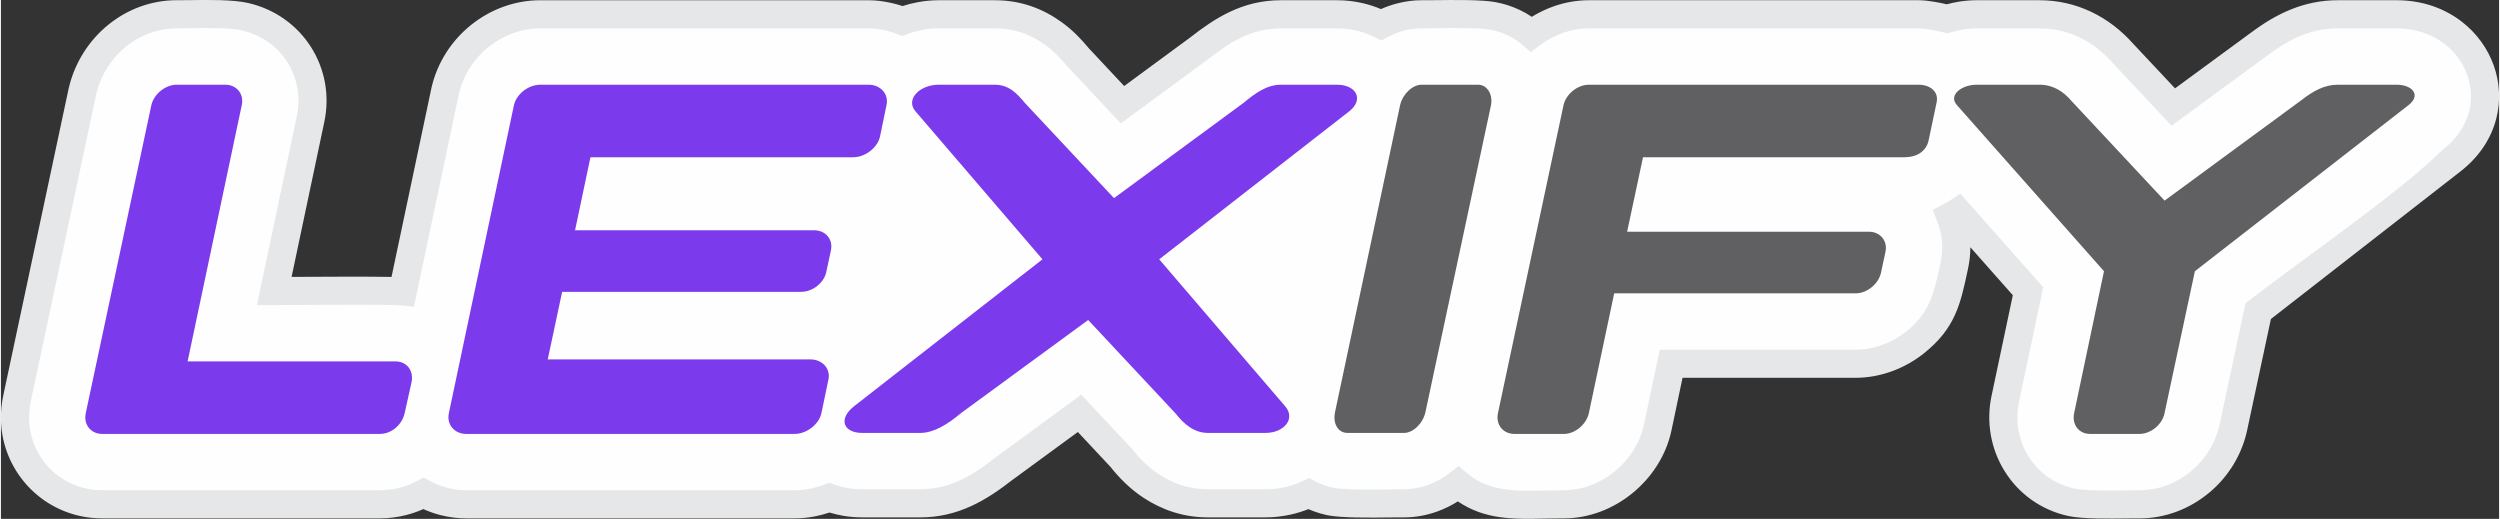 <?xml version="1.0" encoding="UTF-8"?>
<!DOCTYPE svg PUBLIC "-//W3C//DTD SVG 1.1//EN" "http://www.w3.org/Graphics/SVG/1.1/DTD/svg11.dtd">
<!-- Creator: CorelDRAW 2018 (64 Bit Versão de avaliação) -->
<svg xmlns="http://www.w3.org/2000/svg" xml:space="preserve" width="177.461mm" height="36.83mm" version="1.1" style="shape-rendering:geometricPrecision; text-rendering:geometricPrecision; image-rendering:optimizeQuality; fill-rule:evenodd; clip-rule:evenodd"
viewBox="0 0 17746.13 3685.7"
 xmlns:xlink="http://www.w3.org/1999/xlink">
 <rect x="0" y="0" width="17746.13" height="3685.7" fill="#333333" stroke="none"/>
 <defs>
  <style type="text/css">
   <![CDATA[
    .fil3 {fill:#606062;fill-rule:nonzero}
    .fil2 {fill:#7C3AED;fill-rule:nonzero}
    .fil1 {fill:#E6E7E8;fill-rule:nonzero}
    .fil0 {fill:#FEFEFE;fill-rule:nonzero}
   ]]>
  </style>
 </defs>
 <g id="Camada_x0020_1">
  <g id="_1931980287216">
   <path class="fil0" d="M2199.01 848.57l-257.26 1218.5c145.14,0 824,-6.45 913.18,3.16l301.17 -1425.37c72.6,-315.3 358.59,-543.2 675.4,-543.2l2332.38 0c45.05,0 93.08,6.01 142.99,17.37 33.18,7.54 65.28,17.63 96.12,30.06 80.23,-30.11 168.12,-47.43 258.42,-47.43l398.73 0c168.98,0 301.56,53.97 415.9,136.15 76.75,55.15 126.33,110.85 173.87,167.12l317.34 338.91 542.49 -398.87c166.98,-129.99 338.65,-243.3 582.85,-243.3l398.73 0c115.02,0 221.74,27.17 313.02,73.48 87.77,-46.65 185.85,-73.48 286.83,-73.48 123.87,0 396.35,-8.73 505.69,11.15 105.87,19.26 198.8,64.48 275.02,129.43 114.75,-86.56 258.88,-140.58 408.41,-140.58l2342.97 0c78.79,0 200.78,31.88 201.21,31.88 67.17,-20.39 139.3,-31.88 211.63,-31.88l444.6 0c236.78,0 440.76,104.64 593.99,277.86l357.24 381.02 609.95 -447.53c170.56,-127.89 344.71,-211.36 559.49,-211.36l416.37 0c589.76,0 857.4,678.59 390.66,1039.04l-1373.28 1069.27 -174.4 815.78c-64.65,322.34 -352.24,556.71 -667.25,556.71 -124.94,0 -375.54,9.5 -486.8,-14.69 -335.07,-72.87 -540.68,-402.78 -467.35,-739.7l160.47 -759.23 -498.09 -562.6c-17.43,11.33 -35.25,21.78 -53.39,31.37 45.09,114.87 53.63,231.91 26.32,356.71 -47.21,220.32 -79.04,378.94 -273.8,535.54 -117.36,94.37 -268.56,154.02 -425.68,154.02l-1310.41 0 -96.04 455.77c-64.86,303.09 -354.08,542.82 -664.82,542.82 -292.76,0 -533.97,39.1 -752.06,-143.87 -109.48,85.45 -244.2,136.81 -384.14,136.81 -125.19,0 -419.21,9.75 -527.54,-13.79 -53.83,-11.72 -103.96,-30.16 -149.98,-54.53 -91.21,43.13 -196.04,68.33 -306.95,68.33l-409.31 0c-153.25,0 -285.65,-46.22 -401.42,-122.04 -83.87,-54.94 -154.07,-124.74 -214.3,-200.94l-295.74 -316.17 -537.33 393.41c-177.63,138.34 -354.53,245.74 -594.26,245.74l-412.84 0c-83.44,0 -162.01,-14.27 -233.35,-40.15 -77.97,30.25 -161.86,47.21 -246.52,47.21l-2332.39 0c-105.61,0 -212.16,-26.94 -304,-77.28 -92.9,49.02 -198.33,77.28 -309.97,77.28l-1972.47 0c-395.6,0 -689.96,-359.57 -604.43,-753.72l465.37 -2185.26c75.75,-312.7 349.93,-541.82 668.34,-541.82 134.68,0 363.72,-10.67 485.35,16.97 330.39,75.11 537.62,394.6 465.07,729.93z"/>
   <path class="fil1" d="M2296.53 869.63l-231.66 1097.28 35.39 -0.16c201.81,-1.09 514.65,-2.76 674.47,0.45l284.08 -1344.62c41.42,-179.87 143.44,-334.75 280.15,-444.71 137.69,-110.73 310.64,-176.24 492.54,-176.24l2332.38 0c25.9,0 52.91,1.75 80.81,5.13 26.36,3.2 54.46,8.23 84.07,14.97 20.29,4.6 39.14,9.66 56.52,15.08l19.01 6.26c35.23,-11.45 71.53,-20.73 108.57,-27.53 49.45,-9.07 99.25,-13.92 148.54,-13.92l398.73 0c95.33,0 181.53,15.62 260.87,43.12 78.59,27.24 148.76,65.83 213.25,112.17 43.44,31.22 78.9,62.29 109.99,93.3 31.14,31.05 56.9,60.7 81.85,90.23l-0.12 0.1 253.33 270.54 469.17 -344.96 -0.08 -0.11c87.91,-68.44 177.8,-132.84 281.22,-181.72 106.94,-50.55 224.77,-82.68 362.97,-82.68l398.73 0c63.81,0 125.8,7.48 184.87,21.34 44.12,10.35 86.59,24.38 126.97,41.58 37.36,-16.61 76.65,-30.34 117.48,-40.79 56.31,-14.42 113.55,-22.13 170.54,-22.13 59.81,0 74.45,-0.2 92.34,-0.4 140.4,-1.64 335.09,-3.93 430.94,13.5 61.06,11.1 118.44,29.62 171.53,54.59l0.39 0c30.87,14.53 60.37,31.3 88.4,50.11 50.22,-30.98 104.13,-56.72 160.49,-76.12 77.94,-26.82 160.7,-41.69 245.04,-41.69l2342.97 0c66.49,0 155.88,18.73 199.34,28.81 31.05,-8.4 62,-14.99 92.46,-19.58 40.03,-6.02 80.62,-9.22 121.04,-9.22l444.6 0c130.31,0 252.5,28.49 364.02,80.67 114.13,53.38 215.86,131.44 302.58,228.91l296.92 316.54 538.67 -395.23 0.09 0.12c91.73,-68.69 184.96,-125.7 284.94,-165.87 103.49,-41.59 212.95,-65.14 333.45,-65.14l416.37 0c184.12,0 341.9,58.59 463.25,152.3 106.32,82.09 184.11,190.79 226.92,310.63 43.13,120.73 51.03,253.16 17.23,381.7 -35.88,136.48 -118.6,267.4 -255.8,373.35l-1344.13 1046.48 -166.57 779.14 0.13 0.03c-36.78,183.39 -136.58,341.85 -271.86,454.72l-0.39 0c-137.29,114.54 -311.14,182.48 -493.07,182.48 -52.86,0 -69.58,0.19 -86.1,0.4 -136.35,1.71 -320.99,4.02 -420.22,-17.1l-1.67 -0.35c-194.78,-42.4 -352.06,-159.65 -450.03,-315.35 -97.65,-155.21 -136.16,-348.32 -93.83,-543l0.15 0.03 150.04 -709.91 -301.72 -340.8c-0.06,52.23 -6,105.12 -17.79,159l-1.85 8.25c-50.53,235.98 -87.19,407.11 -307.12,583.94 -68.4,55 -146.94,99.68 -231.37,130.23 -81.78,29.58 -168.68,46.07 -256.83,46.07l-1229.52 0 -79.25 376.45c-37.41,174.82 -139.27,330.91 -276.26,442.77 -136.26,111.25 -307.92,179.37 -486.24,179.37 -61.38,0 -95.86,0.73 -129.34,1.43 -230.63,4.85 -431.29,9.07 -625,-122.02 -46.85,29.6 -96.7,54.06 -148.58,72.53 -74.49,26.54 -153.18,41 -233.27,41 -53.98,0 -72.09,0.2 -90.64,0.43 -148,1.8 -361.51,4.4 -457.99,-16.56 -30.3,-6.59 -60.45,-15.4 -90.31,-26.25 -13.88,-5.05 -27.46,-10.47 -40.7,-16.26 -39.79,15.85 -81.77,28.87 -125.51,38.6 -58.52,13.03 -118.69,20.04 -179.32,20.04l-409.31 0c-86.81,0 -168.15,-13.22 -244.46,-37.28 -76.19,-24.02 -146.52,-58.51 -211.66,-101.17 -46.76,-30.63 -89.98,-65.65 -130.08,-103.82 -37.71,-35.88 -72.8,-75.09 -105.58,-116.37l-231.88 -247.91 -466.12 341.28c-93.44,72.52 -187.4,137.29 -291.41,184.91 -109.12,49.97 -226.8,80.37 -361.84,80.37l-412.84 0c-46.38,0 -91.99,-4.01 -136.43,-11.66 -32.59,-5.6 -64.53,-13.29 -95.69,-22.92 -34.48,11.65 -69.6,20.99 -104.99,27.77 -47.39,9.07 -95.24,13.87 -142.76,13.87l-2332.39 0c-61.09,0 -122.54,-7.82 -181.99,-22.94 -41.97,-10.66 -83.16,-25.12 -122.75,-43.15 -40.34,17.91 -82.54,32.54 -126.24,43.43 -59.2,14.75 -120.53,22.66 -182.99,22.66l-1972.47 0c-53.36,0 -105.44,-5.75 -155.63,-16.65 -163.56,-35.48 -304.5,-125.82 -404.62,-249.76 -99.99,-123.76 -159.07,-280.89 -159.07,-450.19 0,-51.62 5.56,-104.57 17.2,-158.24l465.37 -2184.87 0.78 -2.74c43.38,-179.1 144.04,-334.17 279.54,-444.02 134.96,-109.41 304.12,-174.38 485.7,-174.38 53.83,0 71.55,-0.26 90.58,-0.52 136.59,-1.91 308.62,-4.32 416.65,20.22 192.31,43.72 348.86,159.06 446.56,312.41 97.23,152.59 136.2,342.26 94.31,535.91l-0.16 -0.03zm-452.46 1177.12l257.26 -1218.5 0 -0.78c30.41,-140.58 2.7,-277.36 -66.94,-386.66 -70.24,-110.24 -183.21,-193.26 -322.33,-224.89 -85.94,-19.52 -244.58,-17.3 -370.54,-15.54l-92.92 1.3c-134.68,0 -260.02,48.08 -359.89,129.05 -101.81,82.54 -177.64,198.92 -210.87,333.43l0.1 0.02 -465.37 2185.65c-8.47,39.06 -12.52,77.91 -12.52,116.05 0,122.58 42.53,236.07 114.52,325.16 71.84,88.93 173.3,153.81 291.31,179.42 36.08,7.83 74.04,11.97 113.45,11.97l1972.47 0c47.12,0 92.43,-5.73 135.32,-16.41 44.82,-11.17 87.81,-27.86 128.16,-49.14l47.46 -25.04 47.09 25.82c38.08,20.86 79.71,37.04 123.18,48.08 43.28,11 88.09,16.69 132.76,16.69l2332.39 0c35.93,0 71.19,-3.45 105.25,-9.97 36.46,-6.97 71.77,-17.18 105.32,-30.21l34.83 -13.52 35.11 12.74c30.17,10.94 62.44,19.49 96.54,25.36 32.55,5.6 66.89,8.54 102.82,8.54l412.84 0c104.67,0 195.33,-23.31 279,-61.62 87.86,-40.23 170.49,-97.66 253.92,-162.64l2.35 -1.95 608.54 -445.55 356.19 380.81 5.47 6.25c26.82,33.95 56.28,66.86 88.9,97.89 31.01,29.51 64.84,56.88 101.95,81.18 50.62,33.15 104.4,59.68 161.65,77.73 57.11,18 118.65,27.9 185.07,27.9l409.31 0c48.11,0 93.78,-5.1 136.35,-14.58 44.64,-9.93 87.63,-24.89 128.01,-43.97l45.12 -21.34 43.96 23.3c19.47,10.31 39.53,19.26 60.06,26.73 19.84,7.2 41.38,13.38 64.52,18.42 77.12,16.75 275.77,14.33 413.46,12.66l92.98 -1.21c57.37,0 113.68,-10.33 166.86,-29.28 56.14,-19.98 108.88,-49.33 155.93,-86.05l63.76 -49.77 61.65 51.73c156.17,131.03 340.02,127.16 554.74,122.64 51.74,-1.09 104.76,-2.21 133.24,-2.21 131.3,0 258.61,-50.9 360.43,-134.04 102.79,-83.93 179.03,-200.13 206.71,-329.46l112.84 -535.09 1391.3 0c65.39,0 129.26,-12.01 188.85,-33.57 63.51,-22.98 122.7,-56.67 174.32,-98.18 164.48,-132.25 194.88,-274.17 236.78,-469.85l1.85 -9.03c11.65,-53.22 15.69,-104.36 12.04,-153.95 -3.6,-49.02 -14.81,-97.28 -33.67,-145.32l-32.56 -82.93 79.06 -41.71c9.61,-5.07 17.28,-9.3 23.14,-12.73 6.82,-4 14.31,-8.66 22.43,-13.94l71.96 -46.78 588.41 664.62 -170.58 807.13 -0.19 1.68c-30.91,142.15 -3.27,282.41 67.26,394.53 69.98,111.21 182.42,195.12 321.85,225.92l1.67 0.37c79.46,17.27 250.87,15.12 377.26,13.53l88.44 -1.18c134.63,0 263.51,-50.42 365.47,-135.4l-0.16 -0.19c101.5,-84.69 176.34,-203.41 203.87,-340.64l0.39 -1.17 181.97 -851.23c375.22,-291.98 1098.62,-788.22 1402.44,-1092.04 99.82,-77.09 159.48,-170.32 184.7,-266.29 23.17,-88.1 17.48,-179.65 -12.55,-263.72 -30.36,-84.99 -85.39,-161.97 -160.51,-219.97 -87.75,-67.76 -203.79,-110.11 -341.35,-110.11l-416.37 0c-94.27,0 -179.31,18.18 -259.22,50.3 -83.09,33.39 -161.97,81.87 -240.49,140.74l-0.79 0.78 -681.23 499.83 -417.62 -445.44 -1.95 -2.34c-69.39,-78.44 -150.02,-140.79 -239.74,-182.75 -84.51,-39.53 -178.3,-61.12 -279.62,-61.12l-444.6 0c-30.86,0 -61.47,2.39 -91.35,6.88 -32.7,4.93 -63.31,11.79 -91.36,20.3l-26.23 7.96c-5.5,-1.34 -24.02,-6.82 -28.29,-6.82 -13.73,-3.42 -113.59,-28.33 -175.62,-28.33l-2342.97 0c-61.84,0 -122.72,10.97 -180.19,30.75 -60.85,20.94 -117.81,51.61 -168.05,89.52l-63.89 48.2 -61.13 -52.11c-31.72,-27.03 -67.15,-49.99 -105.84,-68.21l0.07 -0.15c-37.82,-17.75 -78.62,-30.91 -121.98,-38.8 -77.45,-14.08 -261.04,-11.93 -393.43,-10.38l-0.39 0c-53.34,0.61 -85.44,1.18 -94.29,1.18 -42.26,0 -82.91,5.26 -121.31,15.09 -40.08,10.26 -79.95,26.1 -118.64,46.66l-45.59 24.24 -46.23 -23.46c-39.42,-19.99 -82.55,-35.86 -128.55,-46.65 -43.95,-10.31 -90.71,-15.88 -139.54,-15.88l-398.73 0c-105.98,0 -196.13,24.54 -277.79,63.13 -85.2,40.27 -164.66,97.53 -243.71,159.08l-2.35 1.56 -613.54 451.11 -377.96 -403.65 -3.51 -3.52c-22.6,-26.74 -45.42,-53.09 -70.13,-77.73 -24.74,-24.67 -52.49,-49.06 -85.77,-72.98 -49.83,-35.81 -103.17,-65.33 -161.68,-85.61 -57.76,-20.01 -122.37,-31.4 -196.01,-31.4l-398.73 0c-39.32,0 -77.01,3.5 -112.59,10.02 -38.43,7.05 -75.67,17.49 -111.04,30.77l-36.22 13.59 -35.68 -14.37c-12.47,-5.02 -25.82,-9.77 -39.99,-14.2 -14.49,-4.52 -28.19,-8.28 -40.9,-11.16 -20.68,-4.71 -42,-8.43 -63.74,-11.07 -19.4,-2.35 -38.58,-3.57 -57.36,-3.57l-2332.38 0c-135.57,0 -264.63,48.94 -367.51,131.69 -102.86,82.73 -179.57,198.99 -210.6,333.76l-319.49 1511.98 -89.52 -9.64c-65.8,-7.09 -492.28,-4.8 -743.34,-3.45 -110.93,0.58 -111.28,1.07 -159.29,1.07l-123.09 0 25.41 -120.34z"/>
   <path class="fil2" d="M1326.22 2567.18l384.61 -1820.15c17.64,-77.63 -35.28,-145.25 -116.44,-145.25l-345.81 0c-81.16,0 -162.31,67.62 -179.95,145.25l-465.77 2187.12c-17.64,81.16 35.29,148.2 116.45,148.2l1972.47 0c84.68,0 158.79,-67.04 176.42,-148.2l49.4 -222.3c14.12,-77.63 -31.76,-144.67 -116.44,-144.67l-1474.94 0zm4837.65 -1965.41l-2332.38 0c-84.69,0 -169.37,67.03 -187.01,144.67l-462.24 2187.7c-17.64,81.16 38.82,148.2 123.5,148.2l2332.39 0c84.68,0 172.9,-67.04 190.54,-148.2l49.39 -236.41c17.64,-77.63 -42.34,-144.67 -127.03,-144.67l-1866.6 0 102.32 -479.89 1697.25 0c84.68,0 165.84,-67.04 179.95,-144.67l31.76 -148.2c17.64,-77.63 -35.28,-144.66 -119.97,-144.66l-1697.24 0 109.38 -518.7 1866.6 0c84.69,0 172.9,-67.04 190.54,-148.19l45.87 -222.3c17.64,-77.64 -42.34,-144.67 -127.03,-144.67zm3415.65 187.6c105.86,-84.69 45.87,-187.6 -88.21,-187.6l-398.73 0c-102.33,0 -187.01,64.09 -268.17,131.14l-917.42 674.55 -631.62 -674.55c-56.45,-67.04 -112.92,-131.14 -215.24,-131.14l-398.73 0c-134.09,0 -236.41,102.91 -165.85,187.6l903.32 1052.68 -1340.86 1045.63c-112.92,91.74 -70.58,187.6 59.98,187.6l412.84 0c95.27,0 194.07,-60.57 285.81,-138.2l906.84 -663.96 621.03 663.96c59.98,77.63 134.09,138.2 229.36,138.2l409.31 0c130.56,0 215.24,-99.39 141.14,-187.6l-896.26 -1045.63 1351.44 -1052.68z"/>
   <path class="fil3" d="M10091.17 601.77c-63.51,0 -134.08,67.03 -151.72,144.67l-462.24 2180.64c-17.64,81.16 21.16,148.2 88.21,148.2l402.26 0c63.51,0 134.09,-67.04 151.72,-148.2l465.77 -2180.64c14.11,-77.64 -28.23,-144.67 -91.74,-144.67l-402.26 0zm1189.12 0c-81.16,0 -162.31,67.03 -179.95,144.67l-465.77 2187.7c-17.64,81.16 35.29,148.2 116.45,148.2l352.85 0c77.64,0 158.8,-67.04 176.43,-148.2l179.96 -850.39 1714.88 0c81.16,0 162.32,-67.03 179.96,-144.67l31.76 -148.19c17.64,-77.63 -35.29,-144.67 -116.45,-144.67l-1718.41 0 112.92 -529.29 1859.55 0c81.16,0 151.73,-38.81 169.38,-119.97l56.45 -268.17c17.64,-77.63 -45.87,-127.03 -127.03,-127.03l-2342.97 0zm4304.85 1324.97l1517.28 -1179.72c91.75,-70.57 28.24,-145.25 -84.68,-145.25l-416.37 0c-95.27,0 -172.9,42.34 -264.64,113.5l-966.83 709.83 -659.84 -706.3c-59.98,-71.16 -134.09,-117.03 -229.36,-117.03l-444.6 0c-109.38,0 -204.66,74.69 -141.14,145.25l1044.45 1179.72 -211.71 1006.81c-17.64,81.16 31.76,148.79 112.92,148.79l352.85 0c77.64,0 162.32,-67.63 176.43,-148.79l215.25 -1006.81z"/>
  </g>
 </g>
</svg>
